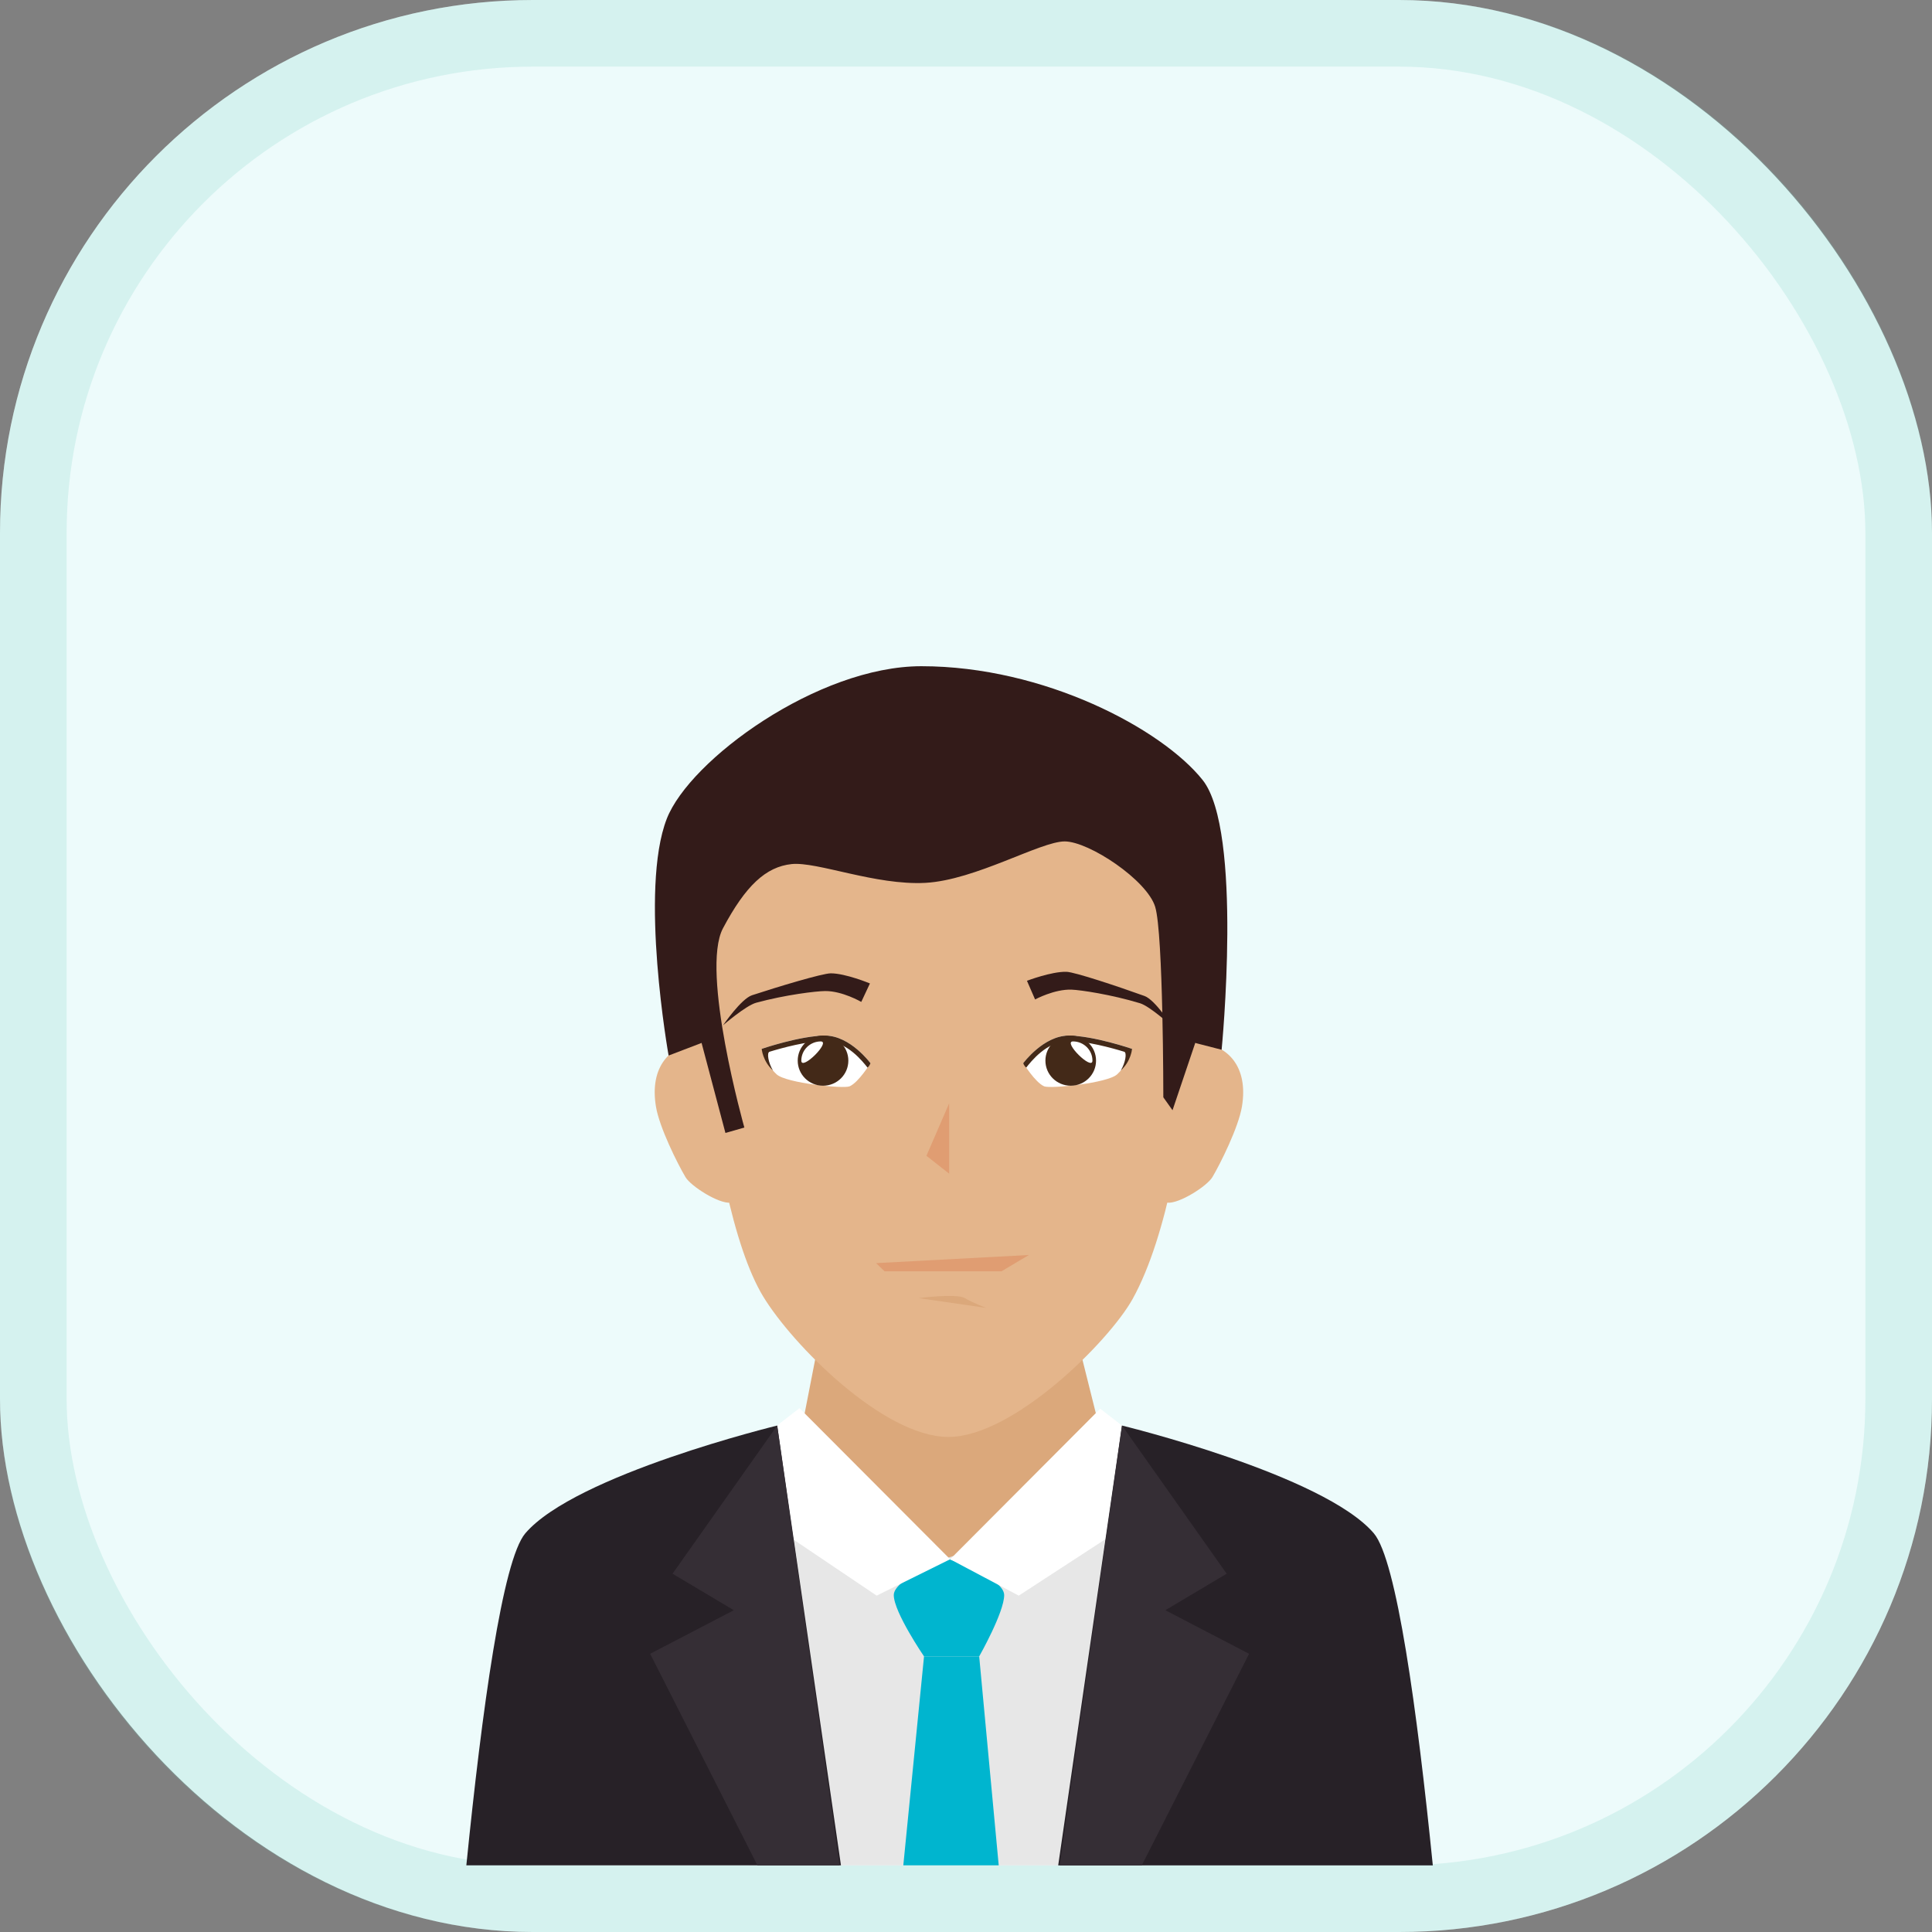 <svg width="29" height="29" viewBox="0 0 29 29" fill="none" xmlns="http://www.w3.org/2000/svg">
<rect x="0" y="0" width="29" height="29" fill="#808080" stroke="none"/>
<rect width="29" height="29" rx="8" fill="#EDFBFB"/>
<rect x="0.5" y="0.5" width="28" height="28" rx="7.5" stroke="#76D1BF" stroke-opacity="0.2"/>
<path d="M16.752 22.426L14.297 23.576L11.842 22.426L12.275 20.206H16.197L16.752 22.426Z" fill="#DBA87B"/>
<path d="M17.922 15.427C17.804 16.866 17.524 18.555 17.001 19.498C16.648 20.134 15.21 21.569 14.236 21.569C13.262 21.569 11.893 20.184 11.454 19.458C11.015 18.732 10.693 17.153 10.551 15.427C10.319 12.617 12.201 11.371 14.236 11.371C16.272 11.371 18.151 12.617 17.922 15.427Z" fill="#E4B58B"/>
<path d="M18.642 16.61C18.59 16.923 18.316 17.472 18.198 17.67C18.118 17.803 17.705 18.069 17.523 18.053C17.339 18.036 17.409 17.547 17.341 17.381C17.273 17.214 17.246 16.863 17.255 16.482C17.269 15.863 17.649 15.623 18.032 15.659C18.415 15.693 18.743 15.999 18.642 16.61Z" fill="#E4B58B"/>
<path d="M9.846 16.61C9.897 16.923 10.172 17.472 10.29 17.67C10.369 17.803 10.782 18.069 10.964 18.053C11.148 18.036 11.078 17.547 11.146 17.381C11.214 17.214 11.241 16.863 11.232 16.482C11.218 15.863 10.838 15.623 10.455 15.659C10.072 15.693 9.745 15.999 9.846 16.61Z" fill="#E4B58B"/>
<path d="M10.854 15.389C10.854 15.389 11.124 14.993 11.288 14.939C11.675 14.812 12.341 14.611 12.47 14.61C12.693 14.61 13.058 14.762 13.058 14.762L12.928 15.039C12.928 15.039 12.642 14.873 12.385 14.876C12.25 14.877 11.789 14.932 11.352 15.051C11.195 15.093 10.854 15.389 10.854 15.389Z" fill="#331B19"/>
<path d="M17.599 15.412C17.599 15.412 17.341 15.008 17.179 14.95C16.796 14.812 16.136 14.591 16.008 14.587C15.784 14.581 15.415 14.722 15.415 14.722L15.537 15.002C15.537 15.002 15.828 14.845 16.085 14.855C16.22 14.86 16.68 14.928 17.112 15.059C17.267 15.107 17.599 15.412 17.599 15.412Z" fill="#331B19"/>
<path d="M10.531 15.655L10.889 17.006L11.173 16.925C11.173 16.925 10.511 14.577 10.852 13.934C11.193 13.292 11.497 13.011 11.883 12.97C12.268 12.931 13.141 13.292 13.891 13.252C14.642 13.211 15.616 12.63 15.981 12.63C16.346 12.63 17.219 13.211 17.34 13.613C17.462 14.015 17.462 16.471 17.462 16.471L17.6 16.665L17.941 15.655L18.337 15.757C18.337 15.757 18.66 12.469 18.051 11.707C17.441 10.943 15.677 10 13.83 10C12.275 10 10.354 11.405 10.009 12.289C9.592 13.356 10.036 15.844 10.036 15.844L10.531 15.655Z" fill="#331B19"/>
<path d="M17.192 27.999V22.473L14.159 23.403L11.235 22.473V27.999H17.192Z" fill="#E7E7E7"/>
<path d="M14.245 23.403C14.245 23.403 13.416 23.687 13.416 23.943C13.416 24.199 13.87 24.863 13.87 24.863H14.698C14.698 24.863 15.073 24.202 15.073 23.943C15.073 23.686 14.245 23.403 14.245 23.403Z" fill="#00B5CF"/>
<path d="M14.991 27.999L14.698 24.863H13.87L13.559 27.999H14.991Z" fill="#00B5CF"/>
<path d="M17.922 22.238L15.292 23.951L14.262 23.405L16.515 21.145L17.922 22.238Z" fill="white"/>
<path d="M10.598 22.225L13.159 23.951L14.262 23.405L12 21.137L10.598 22.225Z" fill="white"/>
<path d="M21.507 27.999C21.272 25.663 20.963 23.417 20.622 23.016C19.869 22.134 16.841 21.398 16.841 21.398L15.884 28H21.507V27.999Z" fill="#272127"/>
<path d="M17.139 27.999L18.749 24.824L17.492 24.17L18.413 23.622L16.842 21.398L15.906 27.999H17.139Z" fill="#352E35"/>
<path d="M12.623 27.999L11.666 21.398C11.666 21.398 8.639 22.134 7.885 23.016C7.543 23.417 7.235 25.663 7 27.999H12.623Z" fill="#272127"/>
<path d="M11.369 27.999H12.602L11.666 21.398L10.095 23.622L11.015 24.17L9.759 24.824L11.369 27.999Z" fill="#352E35"/>
<path d="M13.789 19.485C13.789 19.485 14.358 19.411 14.482 19.485C14.606 19.559 14.804 19.632 14.804 19.632" fill="#DBA87B"/>
<path d="M16.993 15.743C16.993 15.743 16.957 15.95 16.769 16.126C16.628 16.258 15.765 16.346 15.673 16.306C15.537 16.246 15.36 15.958 15.36 15.958C15.36 15.958 15.665 15.544 16.04 15.544C16.413 15.544 16.993 15.743 16.993 15.743Z" fill="white"/>
<path d="M16.039 15.626C16.309 15.626 16.686 15.729 16.875 15.787C16.917 15.8 16.895 15.947 16.824 16.068C16.978 15.928 16.993 15.744 16.993 15.744C16.993 15.744 16.413 15.545 16.039 15.545C15.664 15.545 15.359 15.959 15.359 15.959C15.359 15.959 15.371 15.999 15.404 16.025C15.47 15.941 15.714 15.626 16.039 15.626Z" fill="#432918"/>
<path d="M16.452 15.92C16.452 16.129 16.282 16.297 16.072 16.297C15.862 16.297 15.692 16.129 15.692 15.92C15.692 15.713 15.862 15.544 16.072 15.544C16.282 15.544 16.452 15.713 16.452 15.92Z" fill="#432918"/>
<path d="M16.398 15.92C16.398 16.08 15.946 15.632 16.107 15.632C16.268 15.633 16.398 15.762 16.398 15.92Z" fill="white"/>
<path d="M11.434 15.743C11.434 15.743 11.47 15.95 11.657 16.126C11.799 16.258 12.662 16.346 12.753 16.306C12.889 16.246 13.066 15.958 13.066 15.958C13.066 15.958 12.761 15.544 12.387 15.544C12.013 15.544 11.434 15.743 11.434 15.743Z" fill="white"/>
<path d="M12.387 15.626C12.117 15.626 11.74 15.729 11.551 15.787C11.508 15.8 11.53 15.947 11.602 16.068C11.448 15.928 11.433 15.744 11.433 15.744C11.433 15.744 12.013 15.545 12.387 15.545C12.762 15.545 13.066 15.959 13.066 15.959C13.066 15.959 13.054 15.999 13.022 16.025C12.955 15.941 12.712 15.626 12.387 15.626Z" fill="#432918"/>
<path d="M11.974 15.92C11.974 16.129 12.144 16.297 12.354 16.297C12.564 16.297 12.734 16.129 12.734 15.92C12.734 15.713 12.564 15.544 12.354 15.544C12.144 15.544 11.974 15.713 11.974 15.92Z" fill="#432918"/>
<path d="M12.028 15.92C12.028 16.08 12.479 15.632 12.319 15.632C12.158 15.633 12.028 15.762 12.028 15.92Z" fill="white"/>
<path d="M14.247 17.617L13.906 17.349L14.247 16.562V17.617Z" fill="#E09D72"/>
<path d="M13.278 19.083L13.15 18.96L15.444 18.838L15.032 19.083H13.278Z" fill="#E09D72"/>
</svg>
